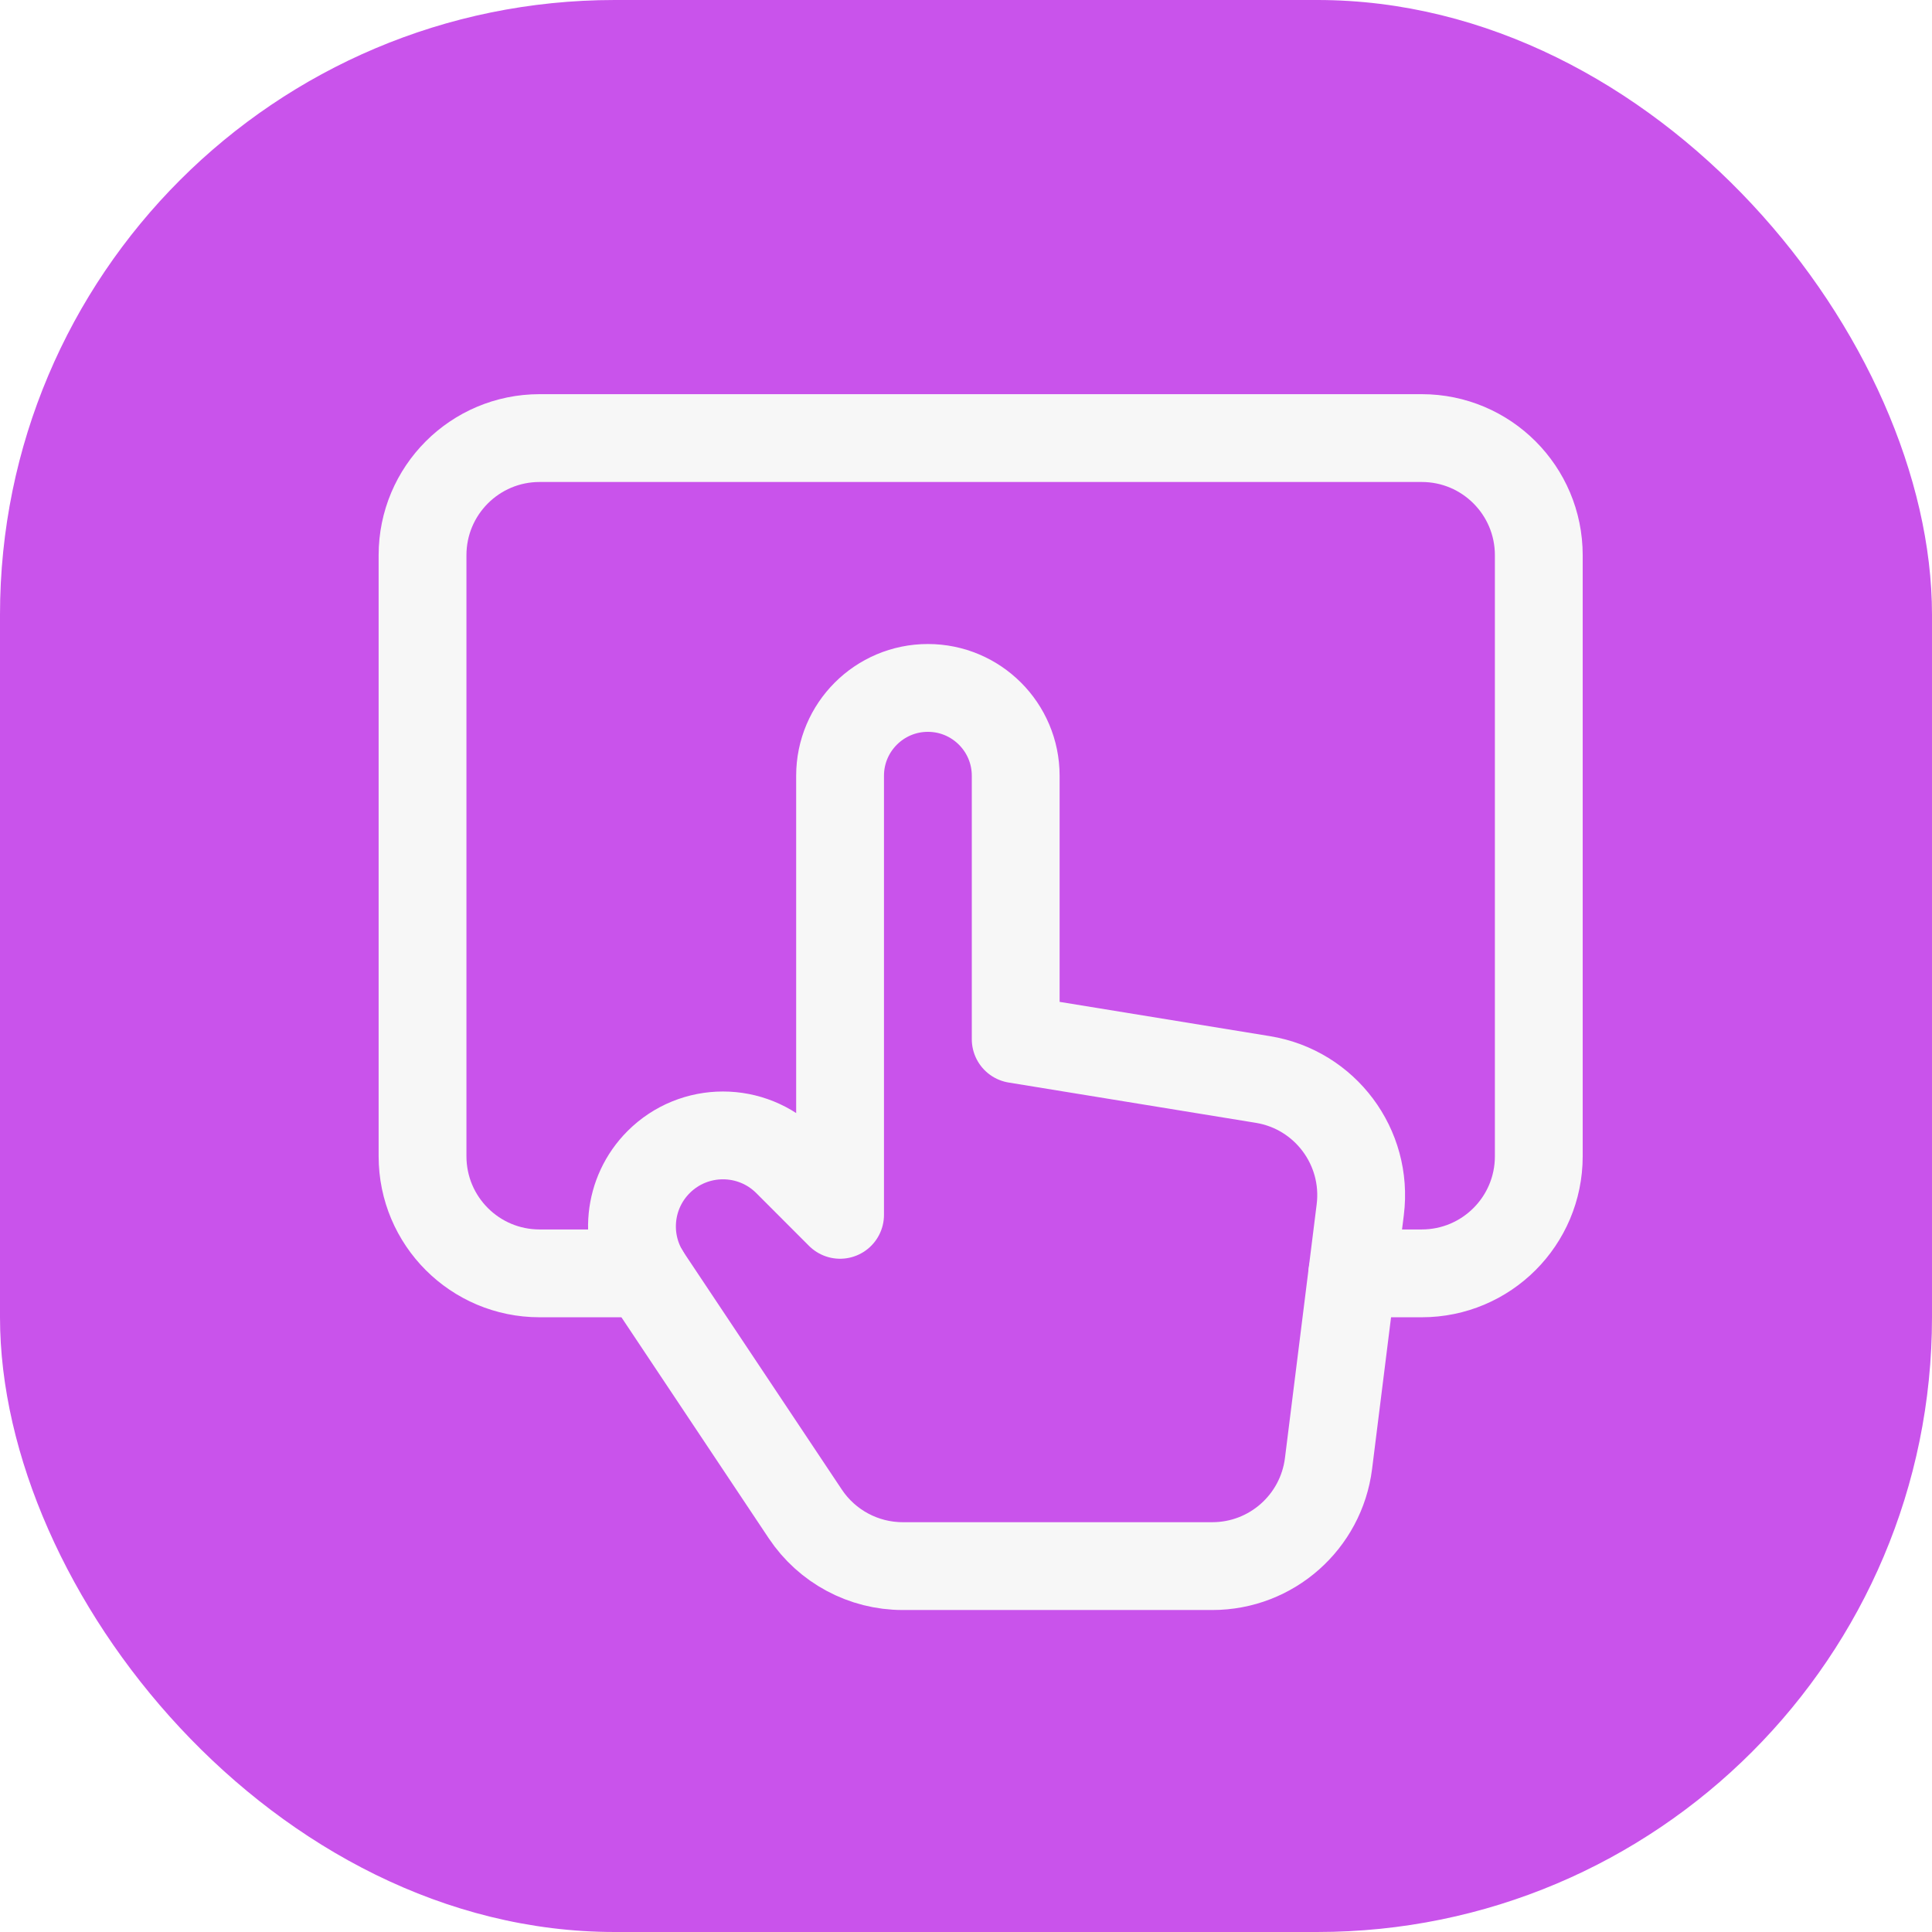 <?xml version="1.0" encoding="UTF-8"?>
<svg width="44px" height="44px" viewBox="0 0 44 44" version="1.1" xmlns="http://www.w3.org/2000/svg" xmlns:xlink="http://www.w3.org/1999/xlink">
    <title>Group</title>
    <defs>
        <filter id="filter-1">
            <feColorMatrix in="SourceGraphic" type="matrix" values="0 0 0 0 0.969 0 0 0 0 0.969 0 0 0 0 0.969 0 0 0 1 0"></feColorMatrix>
        </filter>
    </defs>
    <g id="A-WLAN" stroke="none" stroke-width="1" fill="none" fill-rule="evenodd">
        <g id="a02-1设置-标题与结构示意(暗色）" transform="translate(-1206, -2267)">
            <g id="Group" transform="translate(1206, 2267)">
                <rect id="矩形" fill="#C953EB" x="0" y="0" width="44" height="44" rx="14"></rect>
                <g filter="url(#filter-1)">
                    <g transform="translate(6, 6)">
                        <path d="M8.691,23 L6.289,23 C4.816,23 3.623,21.807 3.623,20.333 L3.623,6.644 C3.623,5.171 4.816,3.977 6.289,3.977 L26.379,3.977 C27.852,3.977 29.045,5.171 29.045,6.644 L29.045,20.333 C29.045,21.807 27.852,23 26.379,23 L24.799,23" id="Path" stroke="#F7F7F7" stroke-width="2" stroke-linecap="round" stroke-linejoin="round"></path>
                        <path d="M17.132,17.667 L17.132,11.667 C17.132,10.563 16.236,9.667 15.132,9.667 L15.132,9.667 C14.028,9.667 13.132,10.563 13.132,11.667 L13.132,15 L13.132,21.667 L11.931,20.465 C11.121,19.656 9.809,19.656 9,20.465 L9,20.465 C8.301,21.164 8.193,22.259 8.741,23.08 L12.34,28.479 C12.835,29.221 13.668,29.667 14.559,29.667 L21.609,29.667 C22.955,29.667 24.088,28.665 24.256,27.331 L24.979,21.548 C25.156,20.125 24.177,18.816 22.763,18.585 L17.132,17.667 L17.132,17.667 Z" id="Path" stroke="#F7F7F7" stroke-width="2" stroke-linecap="round" stroke-linejoin="round"></path>
                        <polygon id="Path" points="0.333 0.333 32.333 0.333 32.333 32.333 0.333 32.333"></polygon>
                    </g>
                </g>
            </g>
        </g>
    </g>
</svg>
